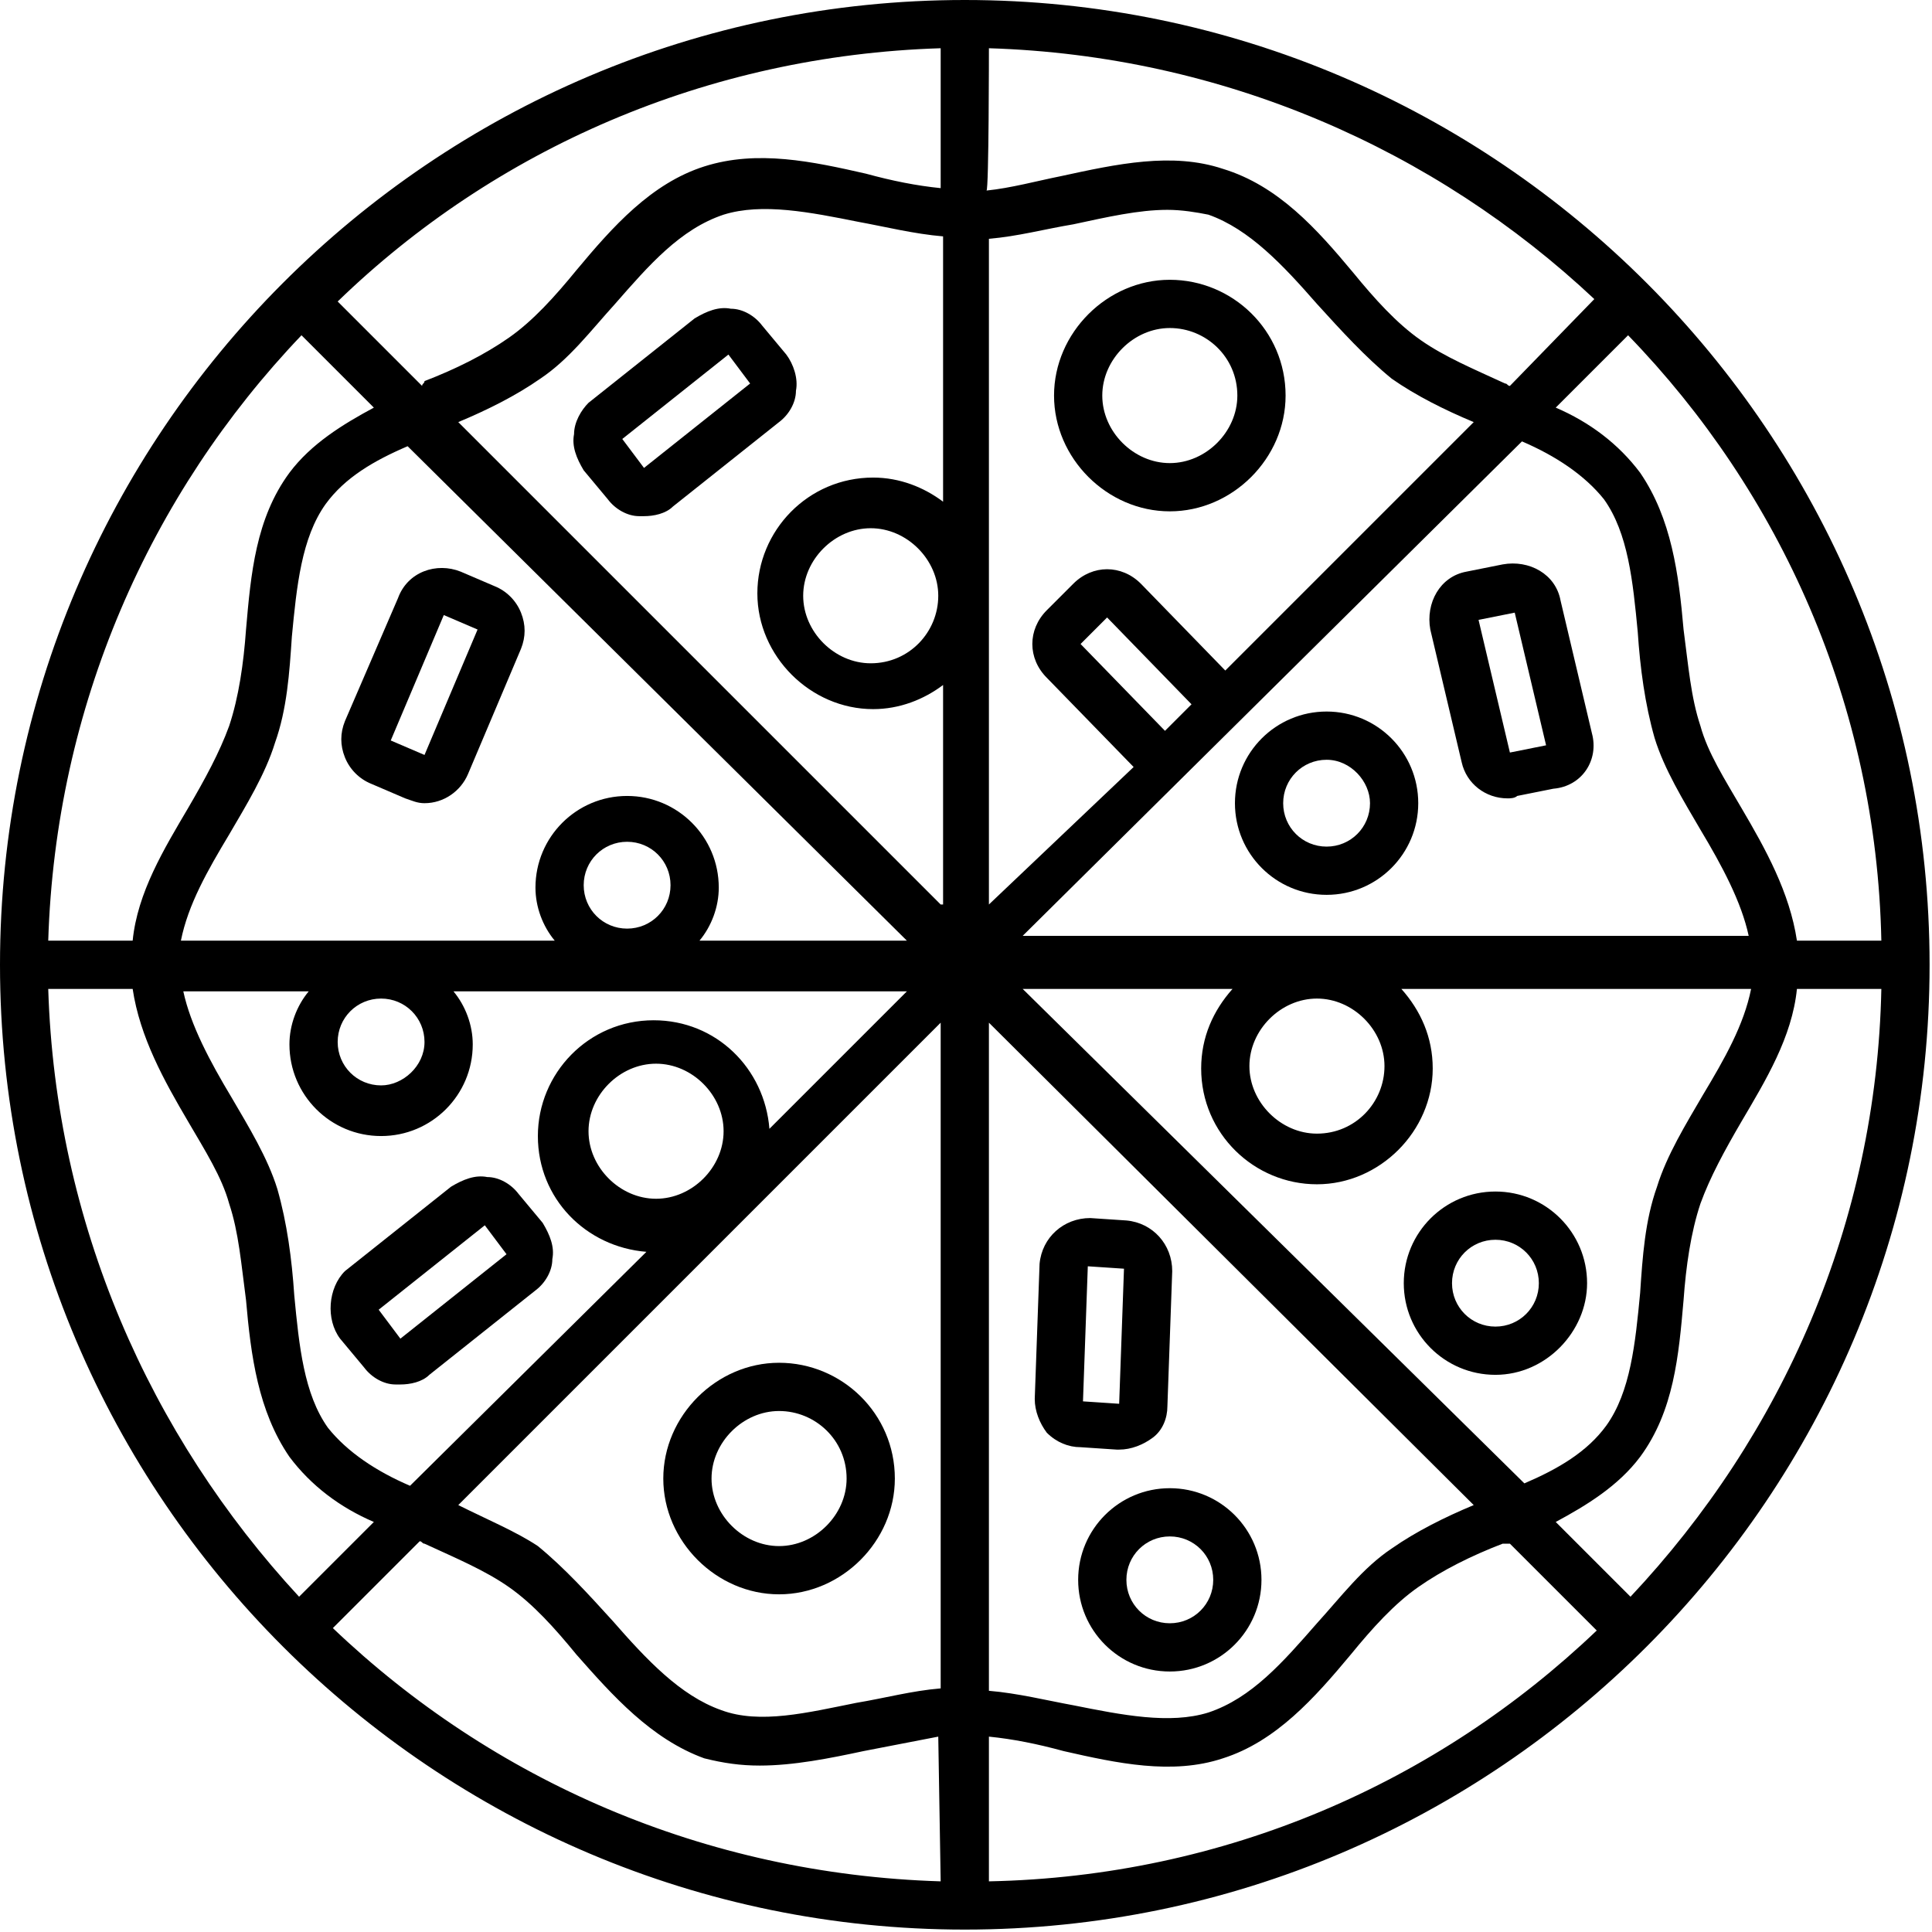 <?xml version="1.0" encoding="utf-8"?>
<!-- Generator: Adobe Illustrator 21.1.0, SVG Export Plug-In . SVG Version: 6.00 Build 0)  -->
<svg version="1.1" id="Layer_1" xmlns="http://www.w3.org/2000/svg" xmlns:xlink="http://www.w3.org/1999/xlink" x="0px" y="0px"
	 viewBox="0 0 80.1 80.1" style="enable-background:new 0 0 80.1 80.1;" xml:space="preserve">
<path d="M0,40c0,22.1,18,40,40,40c22.1,0,40-18,40-40S62.1,0,40,0S0,18,0,40z M2,39c0.3-9.7,4.2-18.5,10.5-25.1l3,3
	c-1.3,0.7-2.6,1.5-3.5,2.7c-1.4,1.9-1.6,4.2-1.8,6.5c-0.1,1.4-0.3,2.8-0.7,4c-0.4,1.1-1,2.2-1.7,3.4c-1,1.7-2.1,3.5-2.3,5.5L2,39
	L2,39z M39,37.5L19,17.5c1.2-0.5,2.4-1.1,3.4-1.8c1.2-0.8,2.1-2,3.1-3.1c1.4-1.6,2.7-3.1,4.5-3.7c1.6-0.5,3.6-0.1,5.6,0.3
	c1.1,0.2,2.3,0.5,3.5,0.6v11c-0.8-0.6-1.8-1-2.9-1c-2.7,0-4.8,2.2-4.8,4.8s2.2,4.8,4.8,4.8c1.1,0,2.1-0.4,2.9-1V37.5z M36.1,27.5
	c-1.5,0-2.8-1.3-2.8-2.8s1.3-2.8,2.8-2.8s2.8,1.3,2.8,2.8S37.7,27.5,36.1,27.5z M17.5,16l-3.5-3.5C20.5,6.2,29.3,2.3,39,2v5.8
	c-1-0.1-2-0.3-3.1-0.6c-2.2-0.5-4.5-1-6.7-0.3c-2.2,0.7-3.8,2.5-5.3,4.3c-0.9,1.1-1.8,2.1-2.8,2.8c-1,0.7-2.2,1.3-3.5,1.8
	C17.6,15.9,17.5,15.9,17.5,16z M41,2c9.7,0.3,18.5,4.2,25.1,10.4L62.6,16c-0.1,0-0.1-0.1-0.2-0.1c-1.3-0.6-2.5-1.1-3.5-1.8
	c-1-0.7-1.9-1.7-2.8-2.8C54.6,9.5,53,7.7,50.7,7c-2.1-0.7-4.4-0.2-6.7,0.3c-1,0.2-2.1,0.5-3.1,0.6C41,7.9,41,2,41,2z M61.1,17.5
	L50.8,27.8l-3.5-3.6c-0.8-0.8-2-0.8-2.8,0l-1.1,1.1c-0.4,0.4-0.6,0.9-0.6,1.4s0.2,1,0.6,1.4l3.6,3.7L41,37.5V9.9
	c1.2-0.1,2.3-0.4,3.5-0.6c1.4-0.3,2.7-0.6,3.9-0.6c0.6,0,1.2,0.1,1.7,0.2c1.7,0.6,3.1,2.1,4.5,3.7c1,1.1,2,2.2,3.1,3.1
	C58.7,16.4,59.9,17,61.1,17.5z M48.3,30.3l-3.5-3.6l1.1-1.1l3.5,3.6L48.3,30.3z M63.1,18.3c1.4,0.6,2.6,1.4,3.4,2.4
	c1,1.4,1.2,3.4,1.4,5.5c0.1,1.5,0.3,3,0.7,4.4c0.4,1.3,1.2,2.6,1.9,3.8c0.9,1.5,1.7,3,2,4.4H42.4L63.1,18.3z M54.6,41.4
	c1.5,0,2.8,1.3,2.8,2.8S56.2,47,54.6,47c-1.5,0-2.8-1.3-2.8-2.8S53.1,41.4,54.6,41.4z M72.6,41c-0.3,1.5-1.1,2.9-2,4.4
	c-0.7,1.2-1.5,2.5-1.9,3.8c-0.5,1.4-0.6,2.9-0.7,4.4c-0.2,2.1-0.4,4.1-1.4,5.5c-0.8,1.1-2,1.8-3.4,2.4L42.4,41h8.7
	c-0.8,0.9-1.3,2-1.3,3.3c0,2.7,2.2,4.8,4.8,4.8s4.8-2.2,4.8-4.8c0-1.3-0.5-2.4-1.3-3.3H72.6z M61.1,62.4c-1.2,0.5-2.4,1.1-3.4,1.8
	c-1.2,0.8-2.1,2-3.1,3.1c-1.4,1.6-2.7,3.1-4.5,3.7c-1.6,0.5-3.6,0.1-5.6-0.3c-1.1-0.2-2.3-0.5-3.5-0.6V42.4L61.1,62.4z M62.6,64
	l3.6,3.6C59.6,73.9,50.8,77.8,41,78v-6c1,0.1,2,0.3,3.1,0.6c2.2,0.5,4.5,1,6.6,0.3c2.2-0.7,3.8-2.5,5.3-4.3c0.9-1.1,1.8-2.1,2.8-2.8
	c1-0.7,2.2-1.3,3.5-1.8C62.5,64,62.5,64,62.6,64z M39,78c-9.8-0.3-18.6-4.2-25.2-10.5l3.6-3.6c0.1,0,0.1,0.1,0.2,0.1
	c1.3,0.6,2.5,1.1,3.5,1.8c1,0.7,1.9,1.7,2.8,2.8c1.5,1.7,3.1,3.5,5.3,4.3c0.8,0.2,1.5,0.3,2.3,0.3c1.4,0,2.9-0.3,4.3-0.6
	c1-0.2,2.1-0.4,3.1-0.6L39,78L39,78z M19,62.4L39,42.4V70c-1.2,0.1-2.3,0.4-3.5,0.6c-2,0.4-4,0.9-5.6,0.3c-1.7-0.6-3.1-2.1-4.5-3.7
	c-1-1.1-2-2.2-3.1-3.1C21.4,63.5,20.2,63,19,62.4z M27.2,49.7c-1.5,0-2.8-1.3-2.8-2.8s1.3-2.8,2.8-2.8s2.8,1.3,2.8,2.8
	S28.7,49.7,27.2,49.7z M17,61.6c-1.4-0.6-2.6-1.4-3.4-2.4c-1-1.4-1.2-3.4-1.4-5.5c-0.1-1.5-0.3-3-0.7-4.4c-0.4-1.3-1.2-2.6-1.9-3.8
	c-0.9-1.5-1.7-3-2-4.4h5.2c-0.5,0.6-0.8,1.4-0.8,2.2c0,2.1,1.7,3.8,3.8,3.8s3.8-1.7,3.8-3.8c0-0.8-0.3-1.6-0.8-2.2h18.8l-5.7,5.7
	c-0.2-2.5-2.2-4.5-4.8-4.5c-2.7,0-4.8,2.2-4.8,4.8c0,2.6,2,4.6,4.5,4.8L17,61.6z M26,38.5c-1,0-1.8-0.8-1.8-1.8s0.8-1.8,1.8-1.8
	c1,0,1.8,0.8,1.8,1.8S27,38.5,26,38.5z M15.8,41.4c1,0,1.8,0.8,1.8,1.8S16.7,45,15.8,45c-1,0-1.8-0.8-1.8-1.8S14.8,41.4,15.8,41.4z
	 M7.5,39c0.3-1.5,1.1-2.9,2-4.4c0.7-1.2,1.5-2.5,1.9-3.8c0.5-1.4,0.6-2.9,0.7-4.4c0.2-2.1,0.4-4.1,1.4-5.5c0.8-1.1,2-1.8,3.4-2.4
	L37.6,39H29c0.5-0.6,0.8-1.4,0.8-2.2c0-2.1-1.7-3.8-3.8-3.8s-3.8,1.7-3.8,3.8c0,0.8,0.3,1.6,0.8,2.2H7.5z M78,39h-3.5
	c-0.3-2-1.3-3.8-2.3-5.5c-0.7-1.2-1.4-2.3-1.7-3.4c-0.4-1.2-0.5-2.5-0.7-4c-0.2-2.3-0.5-4.6-1.8-6.5c-0.9-1.2-2.1-2.1-3.5-2.7l3-3
	C73.8,20.4,77.8,29.2,78,39z M67.6,66.2l-3.1-3.1c1.3-0.7,2.6-1.5,3.5-2.7c1.4-1.9,1.6-4.2,1.8-6.5c0.1-1.4,0.3-2.8,0.7-4
	c0.4-1.1,1-2.2,1.7-3.4c1-1.7,2.1-3.5,2.3-5.5H78C77.8,50.7,73.9,59.5,67.6,66.2z M2,41h3.5c0.3,2,1.3,3.8,2.3,5.5
	c0.7,1.2,1.4,2.3,1.7,3.4c0.4,1.2,0.5,2.5,0.7,4c0.2,2.3,0.5,4.6,1.8,6.5c0.9,1.2,2.1,2.1,3.5,2.7l-3.1,3.1C6.2,59.5,2.3,50.7,2,41z
	"/>
<path d="M53.3,16.4c0-2.7-2.2-4.8-4.8-4.8s-4.8,2.2-4.8,4.8s2.2,4.8,4.8,4.8S53.3,19,53.3,16.4z M51.3,16.4c0,1.5-1.3,2.8-2.8,2.8
	s-2.8-1.3-2.8-2.8s1.3-2.8,2.8-2.8S51.3,14.8,51.3,16.4z"/>
<path d="M37.1,61.3c0-2.7-2.2-4.8-4.8-4.8s-4.8,2.2-4.8,4.8s2.2,4.8,4.8,4.8S37.1,63.9,37.1,61.3z M35.1,61.3c0,1.5-1.3,2.8-2.8,2.8
	s-2.8-1.3-2.8-2.8s1.3-2.8,2.8-2.8S35.1,59.7,35.1,61.3z"/>
<path d="M58.8,33.3c0-2.1-1.7-3.8-3.8-3.8c-2.1,0-3.8,1.7-3.8,3.8s1.7,3.8,3.8,3.8C57.1,37.1,58.8,35.4,58.8,33.3z M56.8,33.3
	c0,1-0.8,1.8-1.8,1.8s-1.8-0.8-1.8-1.8s0.8-1.8,1.8-1.8S56.8,32.4,56.8,33.3z"/>
<path d="M65.8,53.2c0-2.1-1.7-3.8-3.8-3.8s-3.8,1.7-3.8,3.8s1.7,3.8,3.8,3.8S65.8,55.2,65.8,53.2z M63.8,53.2c0,1-0.8,1.8-1.8,1.8
	c-1,0-1.8-0.8-1.8-1.8s0.8-1.8,1.8-1.8S63.8,52.2,63.8,53.2z"/>
<path d="M52.3,65.5c0-2.1-1.7-3.8-3.8-3.8s-3.8,1.7-3.8,3.8s1.7,3.8,3.8,3.8S52.3,67.6,52.3,65.5z M50.3,65.5c0,1-0.8,1.8-1.8,1.8
	s-1.8-0.8-1.8-1.8s0.8-1.8,1.8-1.8S50.3,64.5,50.3,65.5z"/>
<path d="M66,30.4l-1.3-5.5c-0.2-1.1-1.3-1.7-2.4-1.5l-1.5,0.3c-1.1,0.2-1.7,1.3-1.5,2.4l1.3,5.5c0.2,0.9,1,1.5,1.9,1.5
	c0.1,0,0.3,0,0.4-0.1l1.5-0.3C65.6,32.6,66.3,31.5,66,30.4z M62.6,31.2L62.6,31.2l0.2,1L62.6,31.2z M64.1,30.9l-1.5,0.3l-1.3-5.5
	l1.5-0.3L64.1,30.9z"/>
<path d="M48.4,58.3l0.2-5.6c0-1.1-0.8-2-1.9-2.1l-1.5-0.1c-1.1,0-2,0.8-2.1,1.9l-0.2,5.6c0,0.5,0.2,1,0.5,1.4
	c0.4,0.4,0.9,0.6,1.4,0.6l1.5,0.1c0,0,0.1,0,0.1,0c0.5,0,1-0.2,1.4-0.5C48.2,59.3,48.4,58.8,48.4,58.3z M44.9,58.1l0,1L44.9,58.1
	C44.9,58.1,44.9,58.1,44.9,58.1z M46.6,52.6l-0.2,5.6l-1.5-0.1l0.2-5.6L46.6,52.6z"/>
<path d="M14.3,29.9c-0.2,0.5-0.2,1,0,1.5c0.2,0.5,0.6,0.9,1.1,1.1l1.4,0.6c0.3,0.1,0.5,0.2,0.8,0.2c0.8,0,1.5-0.5,1.8-1.2l2.2-5.2
	c0.2-0.5,0.2-1,0-1.5c-0.2-0.5-0.6-0.9-1.1-1.1l-1.4-0.6c-1-0.4-2.2,0-2.6,1.1L14.3,29.9z M16.2,30.7l2.2-5.2l1.4,0.6l-2.2,5.2
	L16.2,30.7z M15.8,31.6l0.4-0.9c0,0,0,0,0,0L15.8,31.6z"/>
<path d="M23.8,18c-0.1,0.5,0.1,1,0.4,1.5l1,1.2c0.3,0.4,0.8,0.7,1.3,0.7c0.1,0,0.2,0,0.2,0c0.4,0,0.9-0.1,1.2-0.4l4.4-3.5
	c0.4-0.3,0.7-0.8,0.7-1.3c0.1-0.5-0.1-1.1-0.4-1.5l-1-1.2c-0.3-0.4-0.8-0.7-1.3-0.7c-0.5-0.1-1,0.1-1.5,0.4l-4.4,3.5
	C24.1,17,23.8,17.5,23.8,18z M31.1,16l0.8-0.6L31.1,16C31.1,16,31.1,16,31.1,16z M25.8,18.2l4.4-3.5l0.9,1.2l-4.4,3.5L25.8,18.2z"/>
<path d="M14.1,55.5l1,1.2c0.3,0.4,0.8,0.7,1.3,0.7c0.1,0,0.2,0,0.2,0c0.4,0,0.9-0.1,1.2-0.4l4.4-3.5c0.4-0.3,0.7-0.8,0.7-1.3
	c0.1-0.5-0.1-1-0.4-1.5l-1-1.2c-0.3-0.4-0.8-0.7-1.3-0.7c-0.5-0.1-1,0.1-1.5,0.4l-4.4,3.5C13.6,53.4,13.5,54.7,14.1,55.5z M21.1,52
	l0.8-0.6L21.1,52L21.1,52z M15.7,54.3l4.4-3.5l0.9,1.2l-4.4,3.5L15.7,54.3z"/>
</svg>
